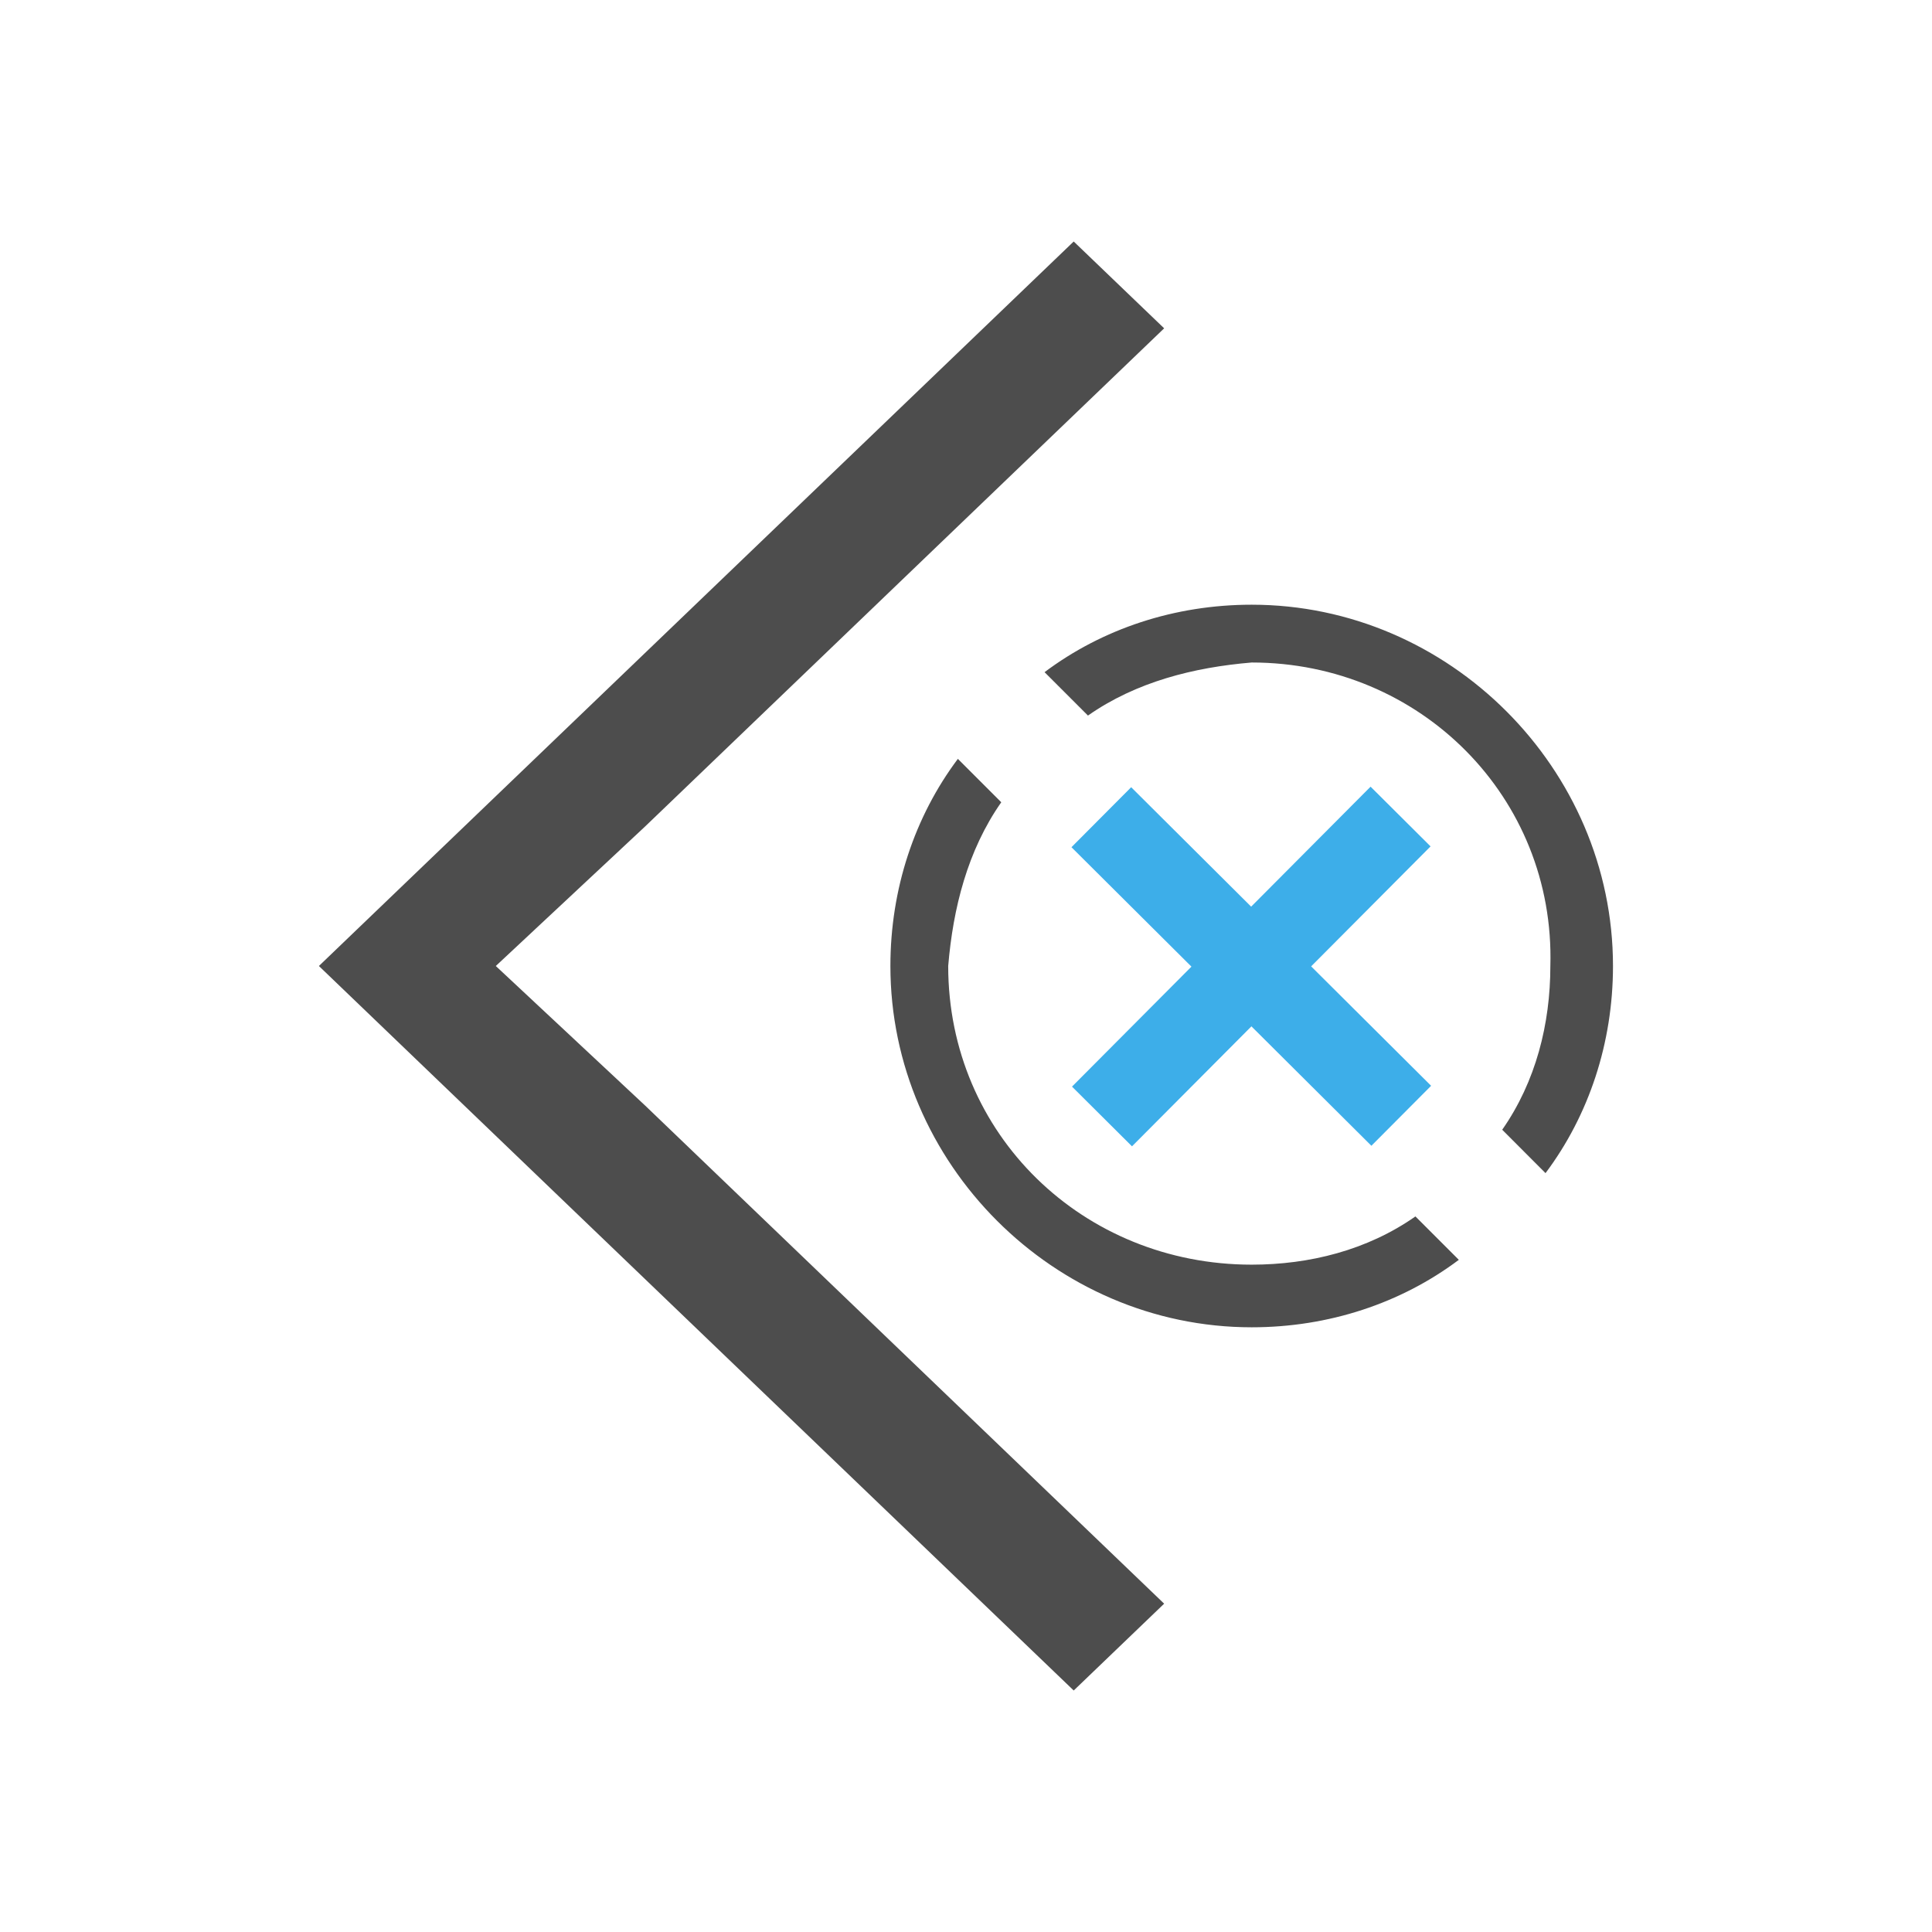 <?xml version="1.0" encoding="UTF-8" standalone="no"?>
<svg
   xmlns:dc="http://purl.org/dc/elements/1.1/"
   xmlns:cc="http://creativecommons.org/ns#"
   xmlns:rdf="http://www.w3.org/1999/02/22-rdf-syntax-ns#"
   xmlns:svg="http://www.w3.org/2000/svg"
   xmlns="http://www.w3.org/2000/svg"
   xmlns:sodipodi="http://sodipodi.sourceforge.net/DTD/sodipodi-0.dtd"
   xmlns:inkscape="http://www.inkscape.org/namespaces/inkscape"
   viewBox="0 0 16 16"
   version="1.1"
   id="svg6"
   sodipodi:docname="tab-close-left.svg"
   inkscape:version="0.92.4 (5da689c313, 2019-01-14)">
  <sodipodi:namedview
     pagecolor="#ffffff"
     bordercolor="#666666"
     borderopacity="1"
     objecttolerance="10"
     gridtolerance="10"
     guidetolerance="10"
     inkscape:pageopacity="0"
     inkscape:pageshadow="2"
     inkscape:window-width="1920"
     inkscape:window-height="1016"
     id="namedview8"
     showgrid="false"
     inkscape:zoom="41.7193"
     inkscape:cx="4.7312771"
     inkscape:cy="6.6410033"
     inkscape:window-x="1912"
     inkscape:window-y="-8"
     inkscape:window-maximized="1"
     inkscape:current-layer="svg6" />
  <defs
     id="defs3051">
    <style
       type="text/css"
       id="current-color-scheme">
      .ColorScheme-Text {
        color:#4d4d4d;
      }
      .ColorScheme-NegativeText {
        color:#da4453;
      }
      </style>
  </defs>
  <g
     id="g29"
     transform="translate(3.361)">
    <g
       transform="matrix(0.755,0,0,0.755,0.965,1.96)"
       id="g21">
      <path
         id="path18"
         d="m 8,11.963 c 0.845,0 1.638,-0.264 2.272,-0.74 L 9.796,10.747 C 9.268,11.117 8.634,11.276 8,11.276 6.151,11.276 4.671,9.849 4.671,8 4.724,7.366 4.883,6.732 5.253,6.204 L 4.777,5.728 C 4.302,6.362 4.037,7.155 4.037,8 c 0,2.166 1.796,3.963 3.963,3.963 z M 11.223,10.272 C 11.698,9.638 11.963,8.845 11.963,8 c 0,-2.166 -1.796,-3.963 -3.963,-3.963 -0.845,0 -1.638,0.264 -2.272,0.74 L 6.204,5.253 C 6.732,4.883 7.366,4.724 8,4.671 c 1.849,0 3.329,1.479 3.276,3.329 0,0.634 -0.159,1.268 -0.528,1.796 z M 5.992,7.366 H 10.008 5.992 v 1.321 z"
         style="fill:#4d4d4d;fill-opacity:1;fill-rule:nonzero;stroke:none;stroke-width:0.66"
         inkscape:connector-curvature="0" />
      <g
         transform="matrix(0.658,0.655,-0.655,0.658,7.961,-7.094)"
         id="g12">
        <path
           id="path19-7"
           d="m 9,12 v -1 h 5 v 1 z"
           style="color:#4d4d4d;fill:#3daee9;fill-opacity:1;stroke:none;stroke-width:1.118"
           inkscape:connector-curvature="0" />
        <path
           id="path19-7-9"
           d="M 12,14 H 11 V 9 h 1 z"
           style="color:#4d4d4d;fill:#3daee9;fill-opacity:1;stroke:none;stroke-width:1.118"
           inkscape:connector-curvature="0" />
      </g>
    </g>
    <path
       id="path4"
       class="ColorScheme-Text"
       d="m -0.72,8 6.251,-6 0.749,0.719 -4.298,4.125 -1.237,1.156 1.237,1.156 4.298,4.125 -0.749,0.719 -4.298,-4.125 z"
       style="color:#4d4d4d;fill:currentColor;fill-opacity:1;stroke:none"
       inkscape:connector-curvature="0" />
  </g>
</svg>
